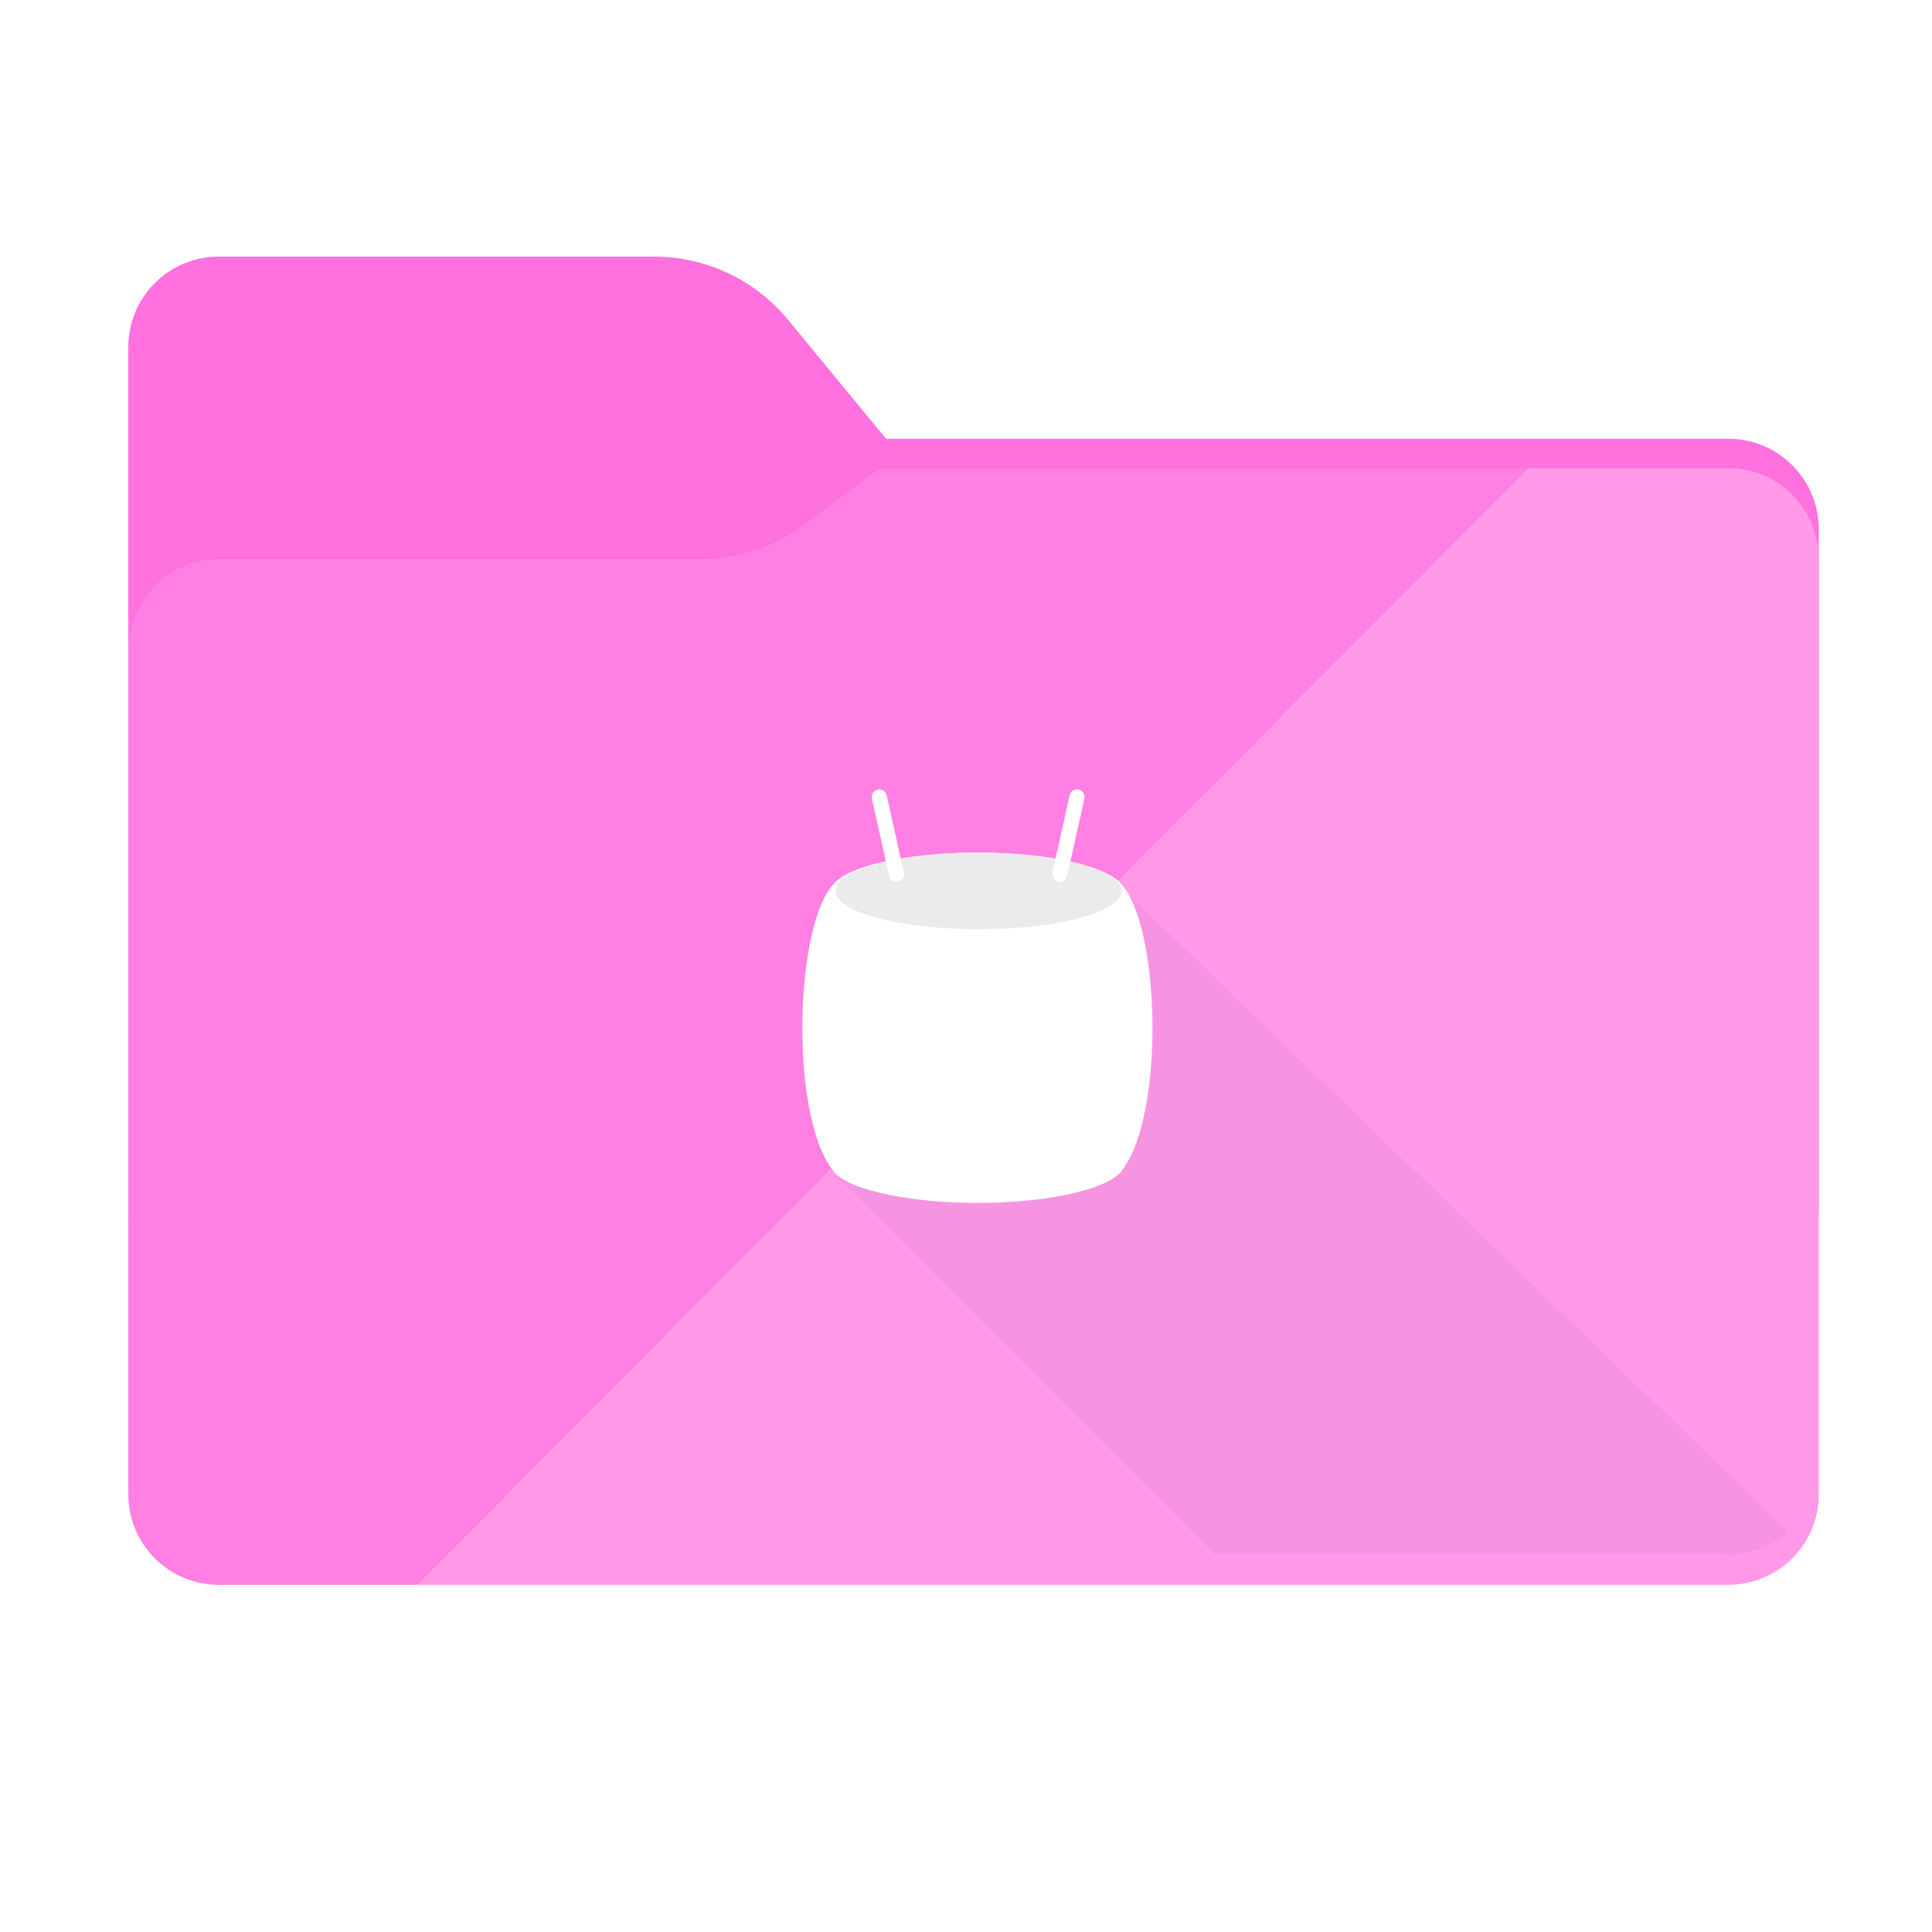 <svg width="256" height="256" viewBox="0 0 256 256" fill="none" xmlns="http://www.w3.org/2000/svg">
<path fill-rule="evenodd" clip-rule="evenodd" d="M104.425 42.378C100.056 37.073 93.544 34 86.671 34H29C22.373 34 17 39.373 17 46V58.137V68.2V160C17 166.627 22.373 172 29 172H229C235.627 172 241 166.627 241 160V70.137C241 63.51 235.627 58.137 229 58.137H117.404L104.425 42.378Z" fill="#FF71DE"/>
<mask id="mask0_1032_27491" style="mask-type:alpha" maskUnits="userSpaceOnUse" x="17" y="34" width="224" height="138">
<path fill-rule="evenodd" clip-rule="evenodd" d="M104.425 42.378C100.056 37.073 93.544 34 86.671 34H29C22.373 34 17 39.373 17 46V58.137V68.2V160C17 166.627 22.373 172 29 172H229C235.627 172 241 166.627 241 160V70.137C241 63.51 235.627 58.137 229 58.137H117.404L104.425 42.378Z" fill="url(#paint0_linear_1032_27491)"/>
</mask>
<g mask="url(#mask0_1032_27491)">
<g style="mix-blend-mode:multiply" filter="url(#filter0_f_1032_27491)">
<path fill-rule="evenodd" clip-rule="evenodd" d="M92.789 74C97.764 74 102.605 72.387 106.586 69.402L116.459 62H229C235.627 62 241 67.373 241 74V108V160C241 166.627 235.627 172 229 172H29C22.373 172 17 166.627 17 160L17 108V86C17 79.373 22.373 74 29 74H87H92.789Z" fill="black" fill-opacity="0.3"/>
</g>
</g>
<g filter="url(#filter1_ii_1032_27491)">
<path fill-rule="evenodd" clip-rule="evenodd" d="M92.789 74C97.764 74 102.605 72.387 106.586 69.402L116.459 62H229C235.627 62 241 67.373 241 74V108V198C241 204.627 235.627 210 229 210H29C22.373 210 17 204.627 17 198L17 108V86C17 79.373 22.373 74 29 74H87H92.789Z" fill="url(#paint1_linear_1032_27491)"/>
</g>
<path d="M110 155L161 206H228C232 206.5 236 204 237 203L148 117L110 155Z" fill="#F794E1"/>
<path d="M129.678 112.968C138.841 113.01 146.476 114.731 148.476 117.032C153.728 122.452 154.406 147.518 148.741 154.97C147.248 157.48 139.13 159.398 129.339 159.398V159.394C119.702 159.351 111.754 157.448 110.278 154.968C104.613 147.516 105.292 122.451 110.543 117.032C112.543 114.731 120.177 113.01 129.339 112.968C129.396 112.968 129.452 112.968 129.508 112.968C129.565 112.968 129.621 112.968 129.678 112.968Z" fill="white"/>
<ellipse cx="129.678" cy="118.048" rx="18.968" ry="5.081" fill="#EBEBEB"/>
<line x1="116.511" y1="105.598" x2="118.786" y2="115.839" stroke="white" stroke-width="2" stroke-linecap="round"/>
<line x1="140.435" y1="115.839" x2="142.711" y2="105.598" stroke="white" stroke-width="2" stroke-linecap="round"/>
<defs>
<filter id="filter0_f_1032_27491" x="-20" y="25" width="298" height="184" filterUnits="userSpaceOnUse" color-interpolation-filters="sRGB">
<feFlood flood-opacity="0" result="BackgroundImageFix"/>
<feBlend mode="normal" in="SourceGraphic" in2="BackgroundImageFix" result="shape"/>
<feGaussianBlur stdDeviation="18.5" result="effect1_foregroundBlur_1032_27491"/>
</filter>
<filter id="filter1_ii_1032_27491" x="17" y="62" width="224" height="148" filterUnits="userSpaceOnUse" color-interpolation-filters="sRGB">
<feFlood flood-opacity="0" result="BackgroundImageFix"/>
<feBlend mode="normal" in="SourceGraphic" in2="BackgroundImageFix" result="shape"/>
<feColorMatrix in="SourceAlpha" type="matrix" values="0 0 0 0 0 0 0 0 0 0 0 0 0 0 0 0 0 0 127 0" result="hardAlpha"/>
<feOffset dy="4"/>
<feComposite in2="hardAlpha" operator="arithmetic" k2="-1" k3="1"/>
<feColorMatrix type="matrix" values="0 0 0 0 1 0 0 0 0 1 0 0 0 0 1 0 0 0 0.25 0"/>
<feBlend mode="normal" in2="shape" result="effect1_innerShadow_1032_27491"/>
<feColorMatrix in="SourceAlpha" type="matrix" values="0 0 0 0 0 0 0 0 0 0 0 0 0 0 0 0 0 0 127 0" result="hardAlpha"/>
<feOffset dy="-4"/>
<feComposite in2="hardAlpha" operator="arithmetic" k2="-1" k3="1"/>
<feColorMatrix type="matrix" values="0 0 0 0 0 0 0 0 0 0 0 0 0 0 0 0 0 0 0.9 0"/>
<feBlend mode="soft-light" in2="effect1_innerShadow_1032_27491" result="effect2_innerShadow_1032_27491"/>
</filter>
<linearGradient id="paint0_linear_1032_27491" x1="17" y1="34" x2="197.768" y2="215.142" gradientUnits="userSpaceOnUse">
<stop stop-color="#05815D"/>
<stop offset="1" stop-color="#0C575F"/>
</linearGradient>
<linearGradient id="paint1_linear_1032_27491" x1="17" y1="62" x2="217.5" y2="261.5" gradientUnits="userSpaceOnUse">
<stop offset="0.465" stop-color="#FF7FE2"/>
<stop offset="0.465" stop-color="#FF99E8"/>
</linearGradient>
</defs>
</svg>
